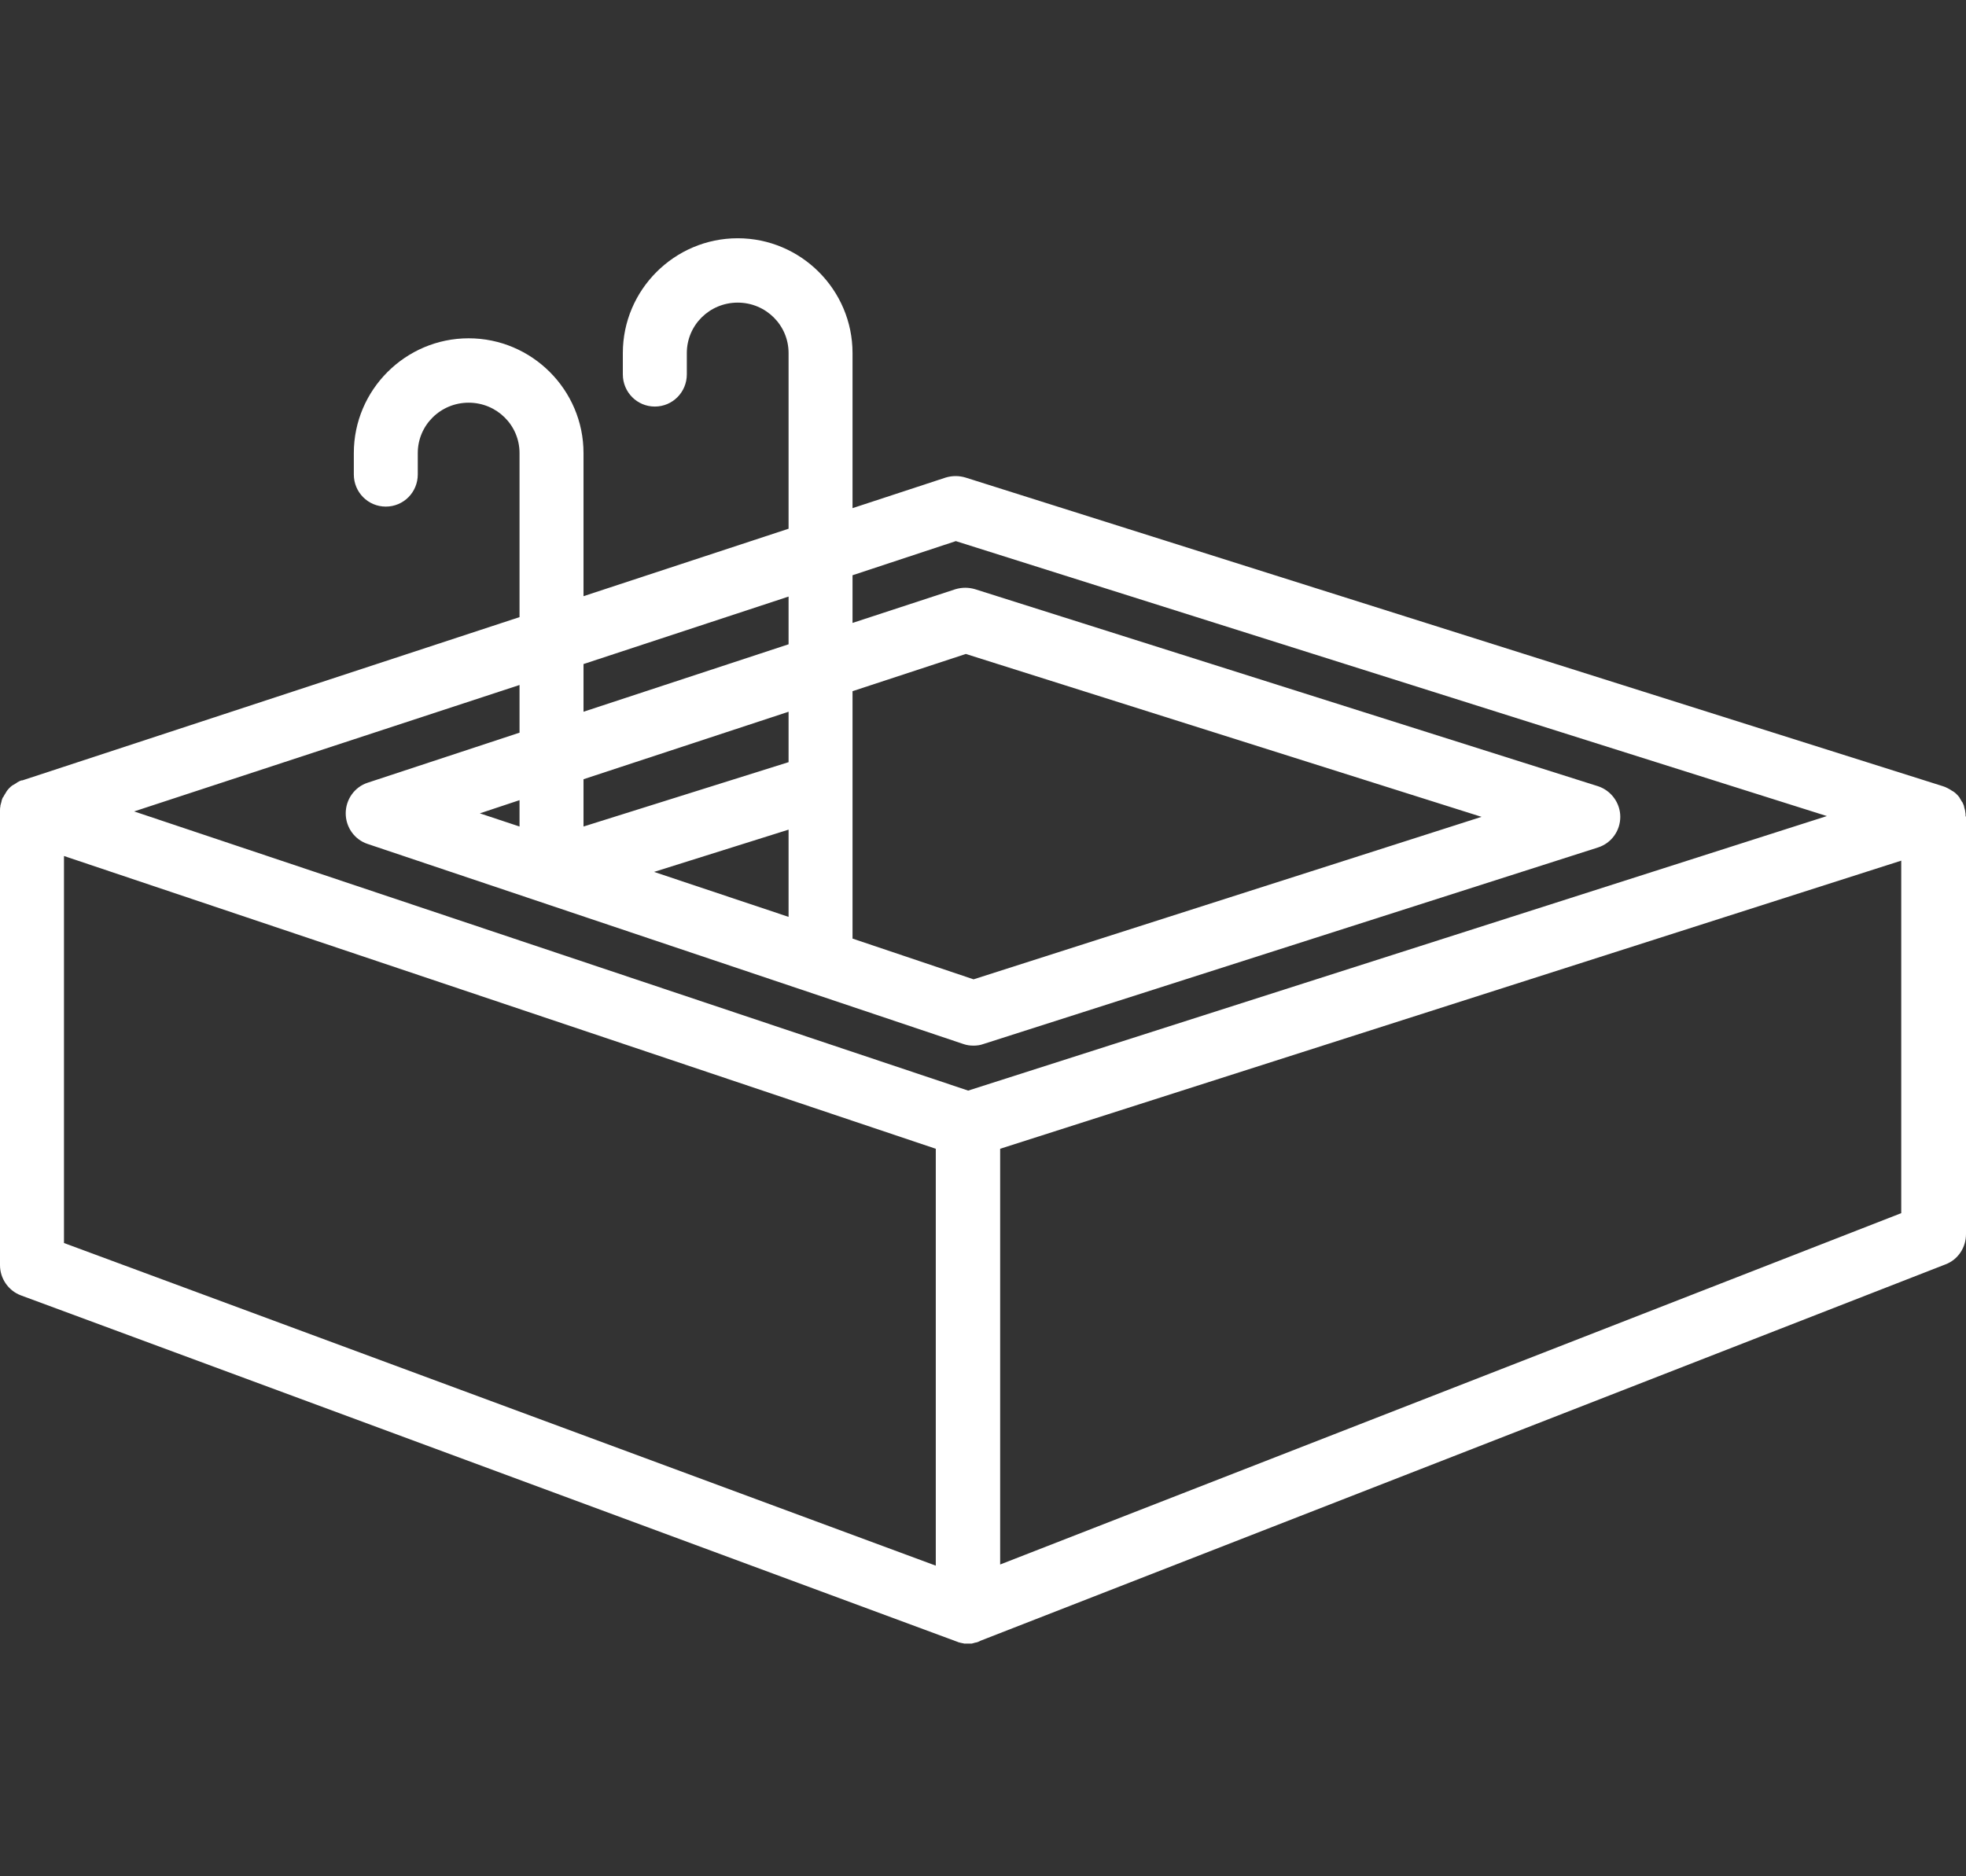 <?xml version="1.0" encoding="UTF-8"?> <svg xmlns="http://www.w3.org/2000/svg" width="66" height="63" viewBox="0 0 66 63" fill="none"><rect x="0" y="0" width="66" height="63" fill="#333333" stroke="none"/><path d="M65.987 27.414C65.987 27.362 65.987 27.31 65.974 27.258C65.974 27.245 65.974 27.232 65.974 27.232C65.961 27.179 65.948 27.127 65.935 27.088V27.075C65.922 27.023 65.897 26.984 65.883 26.945C65.883 26.945 65.883 26.932 65.871 26.932C65.845 26.893 65.819 26.841 65.793 26.802C65.793 26.789 65.78 26.789 65.78 26.776C65.754 26.737 65.715 26.698 65.677 26.659C65.638 26.62 65.599 26.593 65.56 26.567C65.547 26.567 65.547 26.555 65.534 26.555C65.495 26.528 65.457 26.502 65.405 26.476C65.392 26.476 65.392 26.463 65.379 26.463C65.327 26.437 65.275 26.411 65.224 26.398L32.411 16.034C32.191 15.969 31.971 15.969 31.751 16.034L28.62 17.062V11.854C28.62 9.732 26.887 8 24.765 8C22.643 8 20.909 9.732 20.909 11.854V12.57C20.909 13.169 21.388 13.651 21.983 13.651C22.578 13.651 23.057 13.169 23.057 12.57V11.854C23.057 10.917 23.82 10.161 24.765 10.161C25.709 10.161 26.473 10.917 26.473 11.854V17.753L19.589 20.018V15.213C19.589 13.091 17.855 11.359 15.733 11.359C13.611 11.359 11.878 13.091 11.878 15.213V15.93C11.878 16.529 12.356 17.01 12.952 17.01C13.547 17.01 14.025 16.529 14.025 15.93V15.213C14.025 14.276 14.789 13.521 15.733 13.521C16.678 13.521 17.441 14.276 17.441 15.213V20.721L0.75 26.203H0.737H0.725C0.673 26.216 0.634 26.242 0.582 26.268C0.582 26.268 0.569 26.268 0.569 26.281C0.53 26.307 0.479 26.333 0.44 26.359C0.427 26.359 0.427 26.372 0.414 26.372C0.375 26.398 0.336 26.437 0.298 26.476C0.259 26.515 0.233 26.555 0.207 26.593C0.207 26.607 0.194 26.607 0.194 26.62C0.168 26.659 0.142 26.698 0.116 26.75C0.116 26.75 0.116 26.763 0.104 26.763C0.078 26.802 0.065 26.854 0.052 26.893V26.906C0.039 26.958 0.026 26.997 0.013 27.049C0.013 27.062 0.013 27.062 0.013 27.075C-3.15904e-06 27.127 0 27.179 0 27.232V42.479C0 42.934 0.285 43.338 0.699 43.494L32.127 55.122C32.14 55.122 32.14 55.122 32.153 55.135C32.166 55.135 32.191 55.148 32.204 55.148C32.217 55.148 32.23 55.161 32.256 55.161C32.269 55.161 32.295 55.174 32.308 55.174C32.321 55.174 32.347 55.174 32.359 55.187C32.373 55.187 32.385 55.187 32.398 55.187C32.437 55.187 32.463 55.187 32.502 55.187C32.541 55.187 32.567 55.187 32.605 55.187C32.618 55.187 32.644 55.187 32.657 55.174C32.67 55.174 32.696 55.174 32.709 55.161C32.735 55.161 32.748 55.148 32.774 55.148C32.786 55.148 32.799 55.148 32.812 55.135C32.838 55.135 32.851 55.122 32.877 55.109C32.89 55.109 32.89 55.109 32.903 55.096L65.314 42.453C65.728 42.296 66 41.893 66 41.437V27.414C65.987 27.414 65.987 27.414 65.987 27.414ZM26.473 20.031V21.633L19.589 23.898V22.297L26.473 20.031ZM16.109 27.31L17.441 26.867V27.752L16.109 27.31ZM26.473 30.786L21.957 29.276L26.473 27.857V30.786ZM28.62 26.398C28.62 26.385 28.62 26.385 28.62 26.398V23.208L32.424 21.958L49.736 27.427L32.683 32.883L28.62 31.515V26.398ZM26.473 25.591L19.589 27.752V26.164L26.473 23.898V25.591ZM17.441 23V24.601L12.344 26.281C11.904 26.424 11.606 26.841 11.606 27.31C11.606 27.778 11.904 28.195 12.344 28.338L32.347 35.057C32.463 35.096 32.567 35.109 32.683 35.109C32.786 35.109 32.903 35.096 33.007 35.057L53.644 28.456C54.096 28.312 54.394 27.896 54.394 27.427C54.394 26.958 54.084 26.541 53.644 26.398L32.735 19.784C32.515 19.719 32.295 19.719 32.075 19.784L28.62 20.916V19.315L32.088 18.169L61.329 27.401L32.502 36.619L4.503 27.245L17.441 23ZM2.148 28.742L31.415 38.572V52.57L2.148 41.737V28.742ZM33.576 52.531V38.572L63.826 28.898V40.734L33.576 52.531Z" fill="white"></path></svg> 